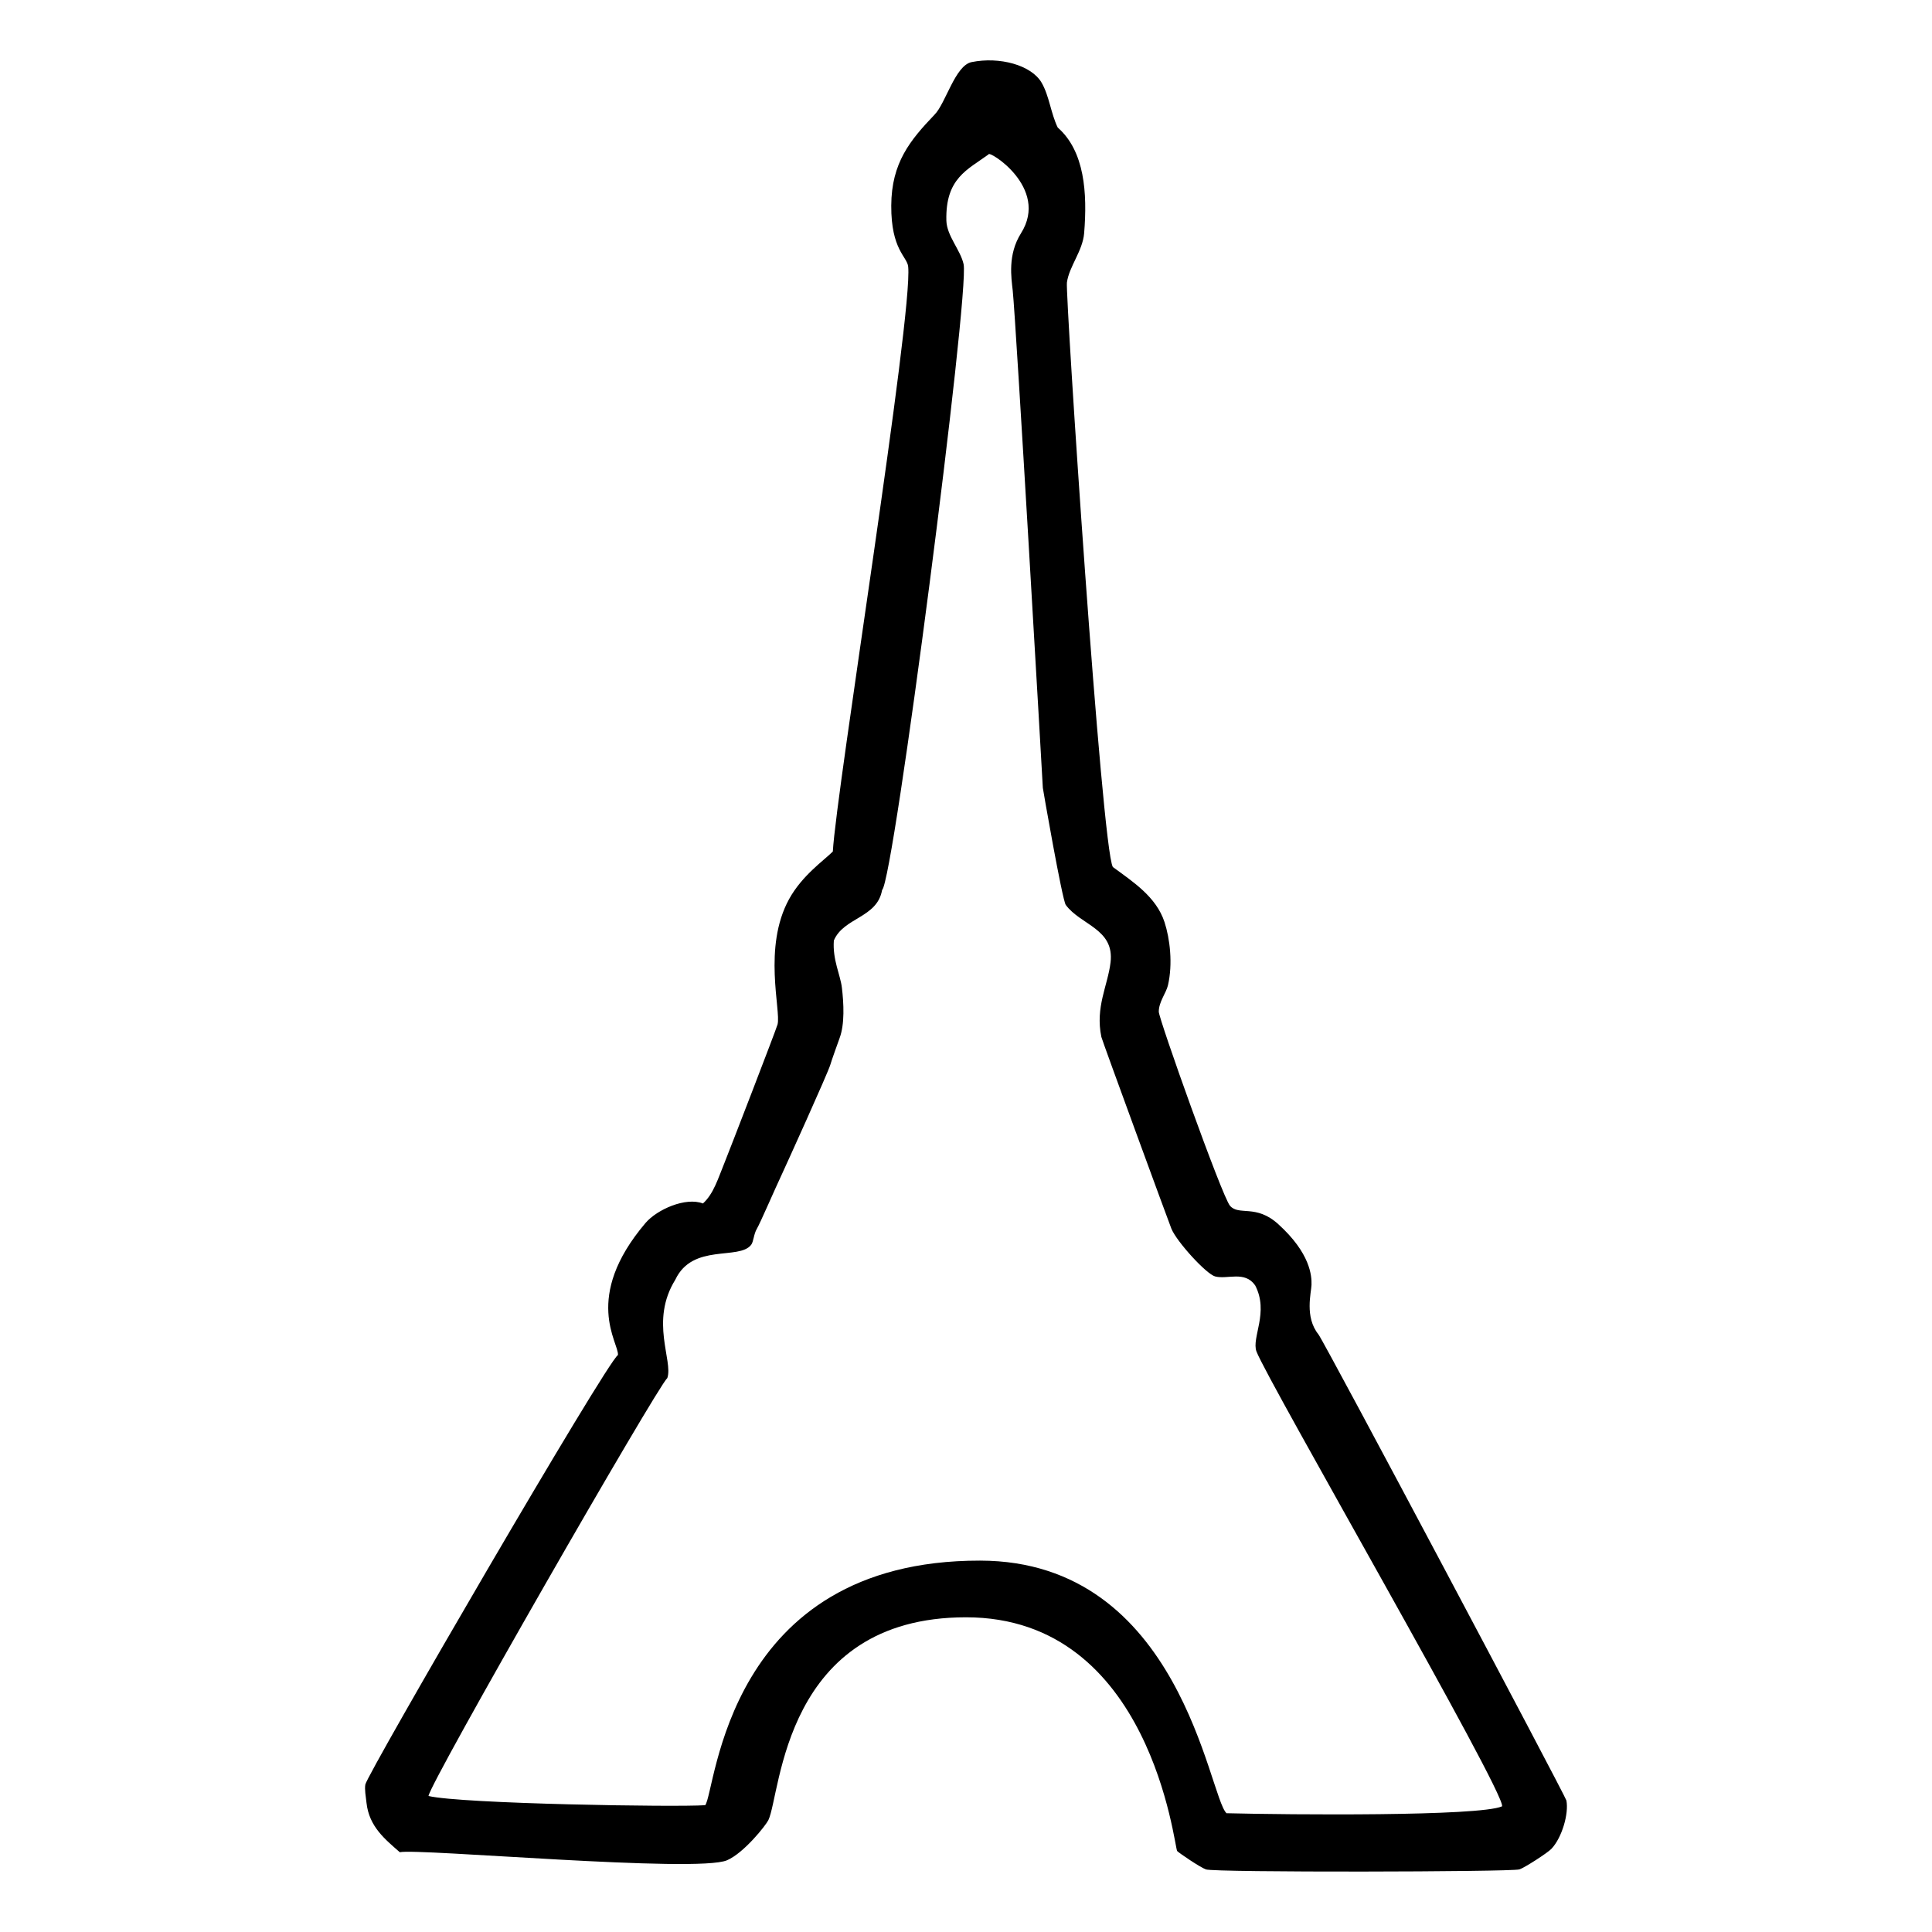 <svg height='100px' width='100px'  fill="#000000" xmlns="http://www.w3.org/2000/svg" xmlns:xlink="http://www.w3.org/1999/xlink" version="1.1" x="0px" y="0px" viewBox="0 0 100 100" enable-background="new 0 0 100 100" xml:space="preserve"><path fill-rule="evenodd" clip-rule="evenodd" d="M36.384,62.292c0.555-0.504,0.781-1.289,1.129-2.141  c0.17-0.414,2.67-6.877,2.734-7.131c0.182-0.723-0.773-3.99,0.594-6.479c0.678-1.234,1.794-1.994,2.266-2.467  c0.17-3.127,4.151-27.777,3.9-30.273c-0.053-0.524-0.887-0.864-0.876-3.158c0.01-2.228,0.982-3.388,2.238-4.705  c0.58-0.583,1.066-2.552,1.922-2.724c1.436-0.291,3.092,0.148,3.625,1.07c0.396,0.688,0.469,1.564,0.831,2.317  c1.396,1.223,1.538,3.387,1.368,5.468c-0.076,0.924-0.78,1.723-0.892,2.556c-0.084,0.63,1.799,29.269,2.377,30.251  c1.04,0.766,2.247,1.54,2.675,2.853c0.279,0.857,0.437,2.155,0.178,3.269c-0.092,0.399-0.475,0.857-0.475,1.367  c0,0.371,3.272,9.561,3.685,10.043c0.459,0.539,1.339-0.098,2.496,0.951c1.669,1.512,1.739,2.678,1.724,3.15  c-0.014,0.402-0.363,1.662,0.357,2.556c0.304,0.378,12.794,23.904,12.837,24.13c0.129,0.683-0.23,1.922-0.773,2.497  c-0.207,0.219-1.414,0.995-1.663,1.068c-0.447,0.133-15.773,0.166-16.226,0c-0.297-0.107-1.376-0.839-1.485-0.95  C60.785,95.665,59.606,83.711,50,83.711c-9.468,0-9.572,9.115-10.228,10.496c-0.124,0.261-1.255,1.696-2.14,2.08  c-1.549,0.672-16.035-0.628-16.938-0.416c-0.752-0.661-1.588-1.317-1.724-2.556c-0.036-0.326-0.106-0.689-0.06-0.951  c0.098-0.546,12.482-21.859,13.075-22.228c0.06-0.628-1.86-2.966,1.427-6.835C34.008,62.602,35.494,61.945,36.384,62.292z   M51.167,7.992c-1.083,0.792-2.239,1.228-2.183,3.425c0.021,0.792,0.73,1.52,0.892,2.258c0.317,1.455-3.621,31.945-4.219,32.392  c-0.253,1.452-1.995,1.414-2.497,2.615c-0.074,0.986,0.336,1.771,0.416,2.437c0.097,0.812,0.153,1.885-0.119,2.614  c-0.084,0.228-0.426,1.186-0.476,1.367c-0.112,0.409-2.385,5.411-2.496,5.646c-0.357,0.756-1.143,2.575-1.308,2.852  c-0.169,0.285-0.17,0.667-0.297,0.833c-0.625,0.812-3.031-0.095-3.924,1.803c-1.335,2.147-0.104,4.198-0.415,5.092  c-0.514,0.438-12.271,20.917-12.362,21.634c1.712,0.407,12.846,0.584,14.323,0.476c0.563-0.735,1.033-12.673,14.224-12.659  c10.398,0.011,11.829,12.201,12.758,13.075c3.262,0.082,13.089,0.168,14.264-0.357c0.184-0.702-12.17-22.075-12.714-23.545  c-0.263-0.712,0.661-2.025-0.067-3.419c-0.54-0.772-1.431-0.297-2.069-0.462c-0.456-0.117-1.986-1.792-2.266-2.47  c-0.108-0.262-3.59-9.756-3.625-9.925c-0.324-1.553,0.333-2.656,0.475-3.862c0.206-1.739-1.542-1.923-2.317-2.972  c-0.182-0.245-1.187-6.01-1.188-6.062c-0.034-0.674-1.391-24.174-1.558-25.734c-0.072-0.664-0.272-1.86,0.429-2.972  C54.338,9.705,51.137,7.743,51.167,7.992z"></path></svg>